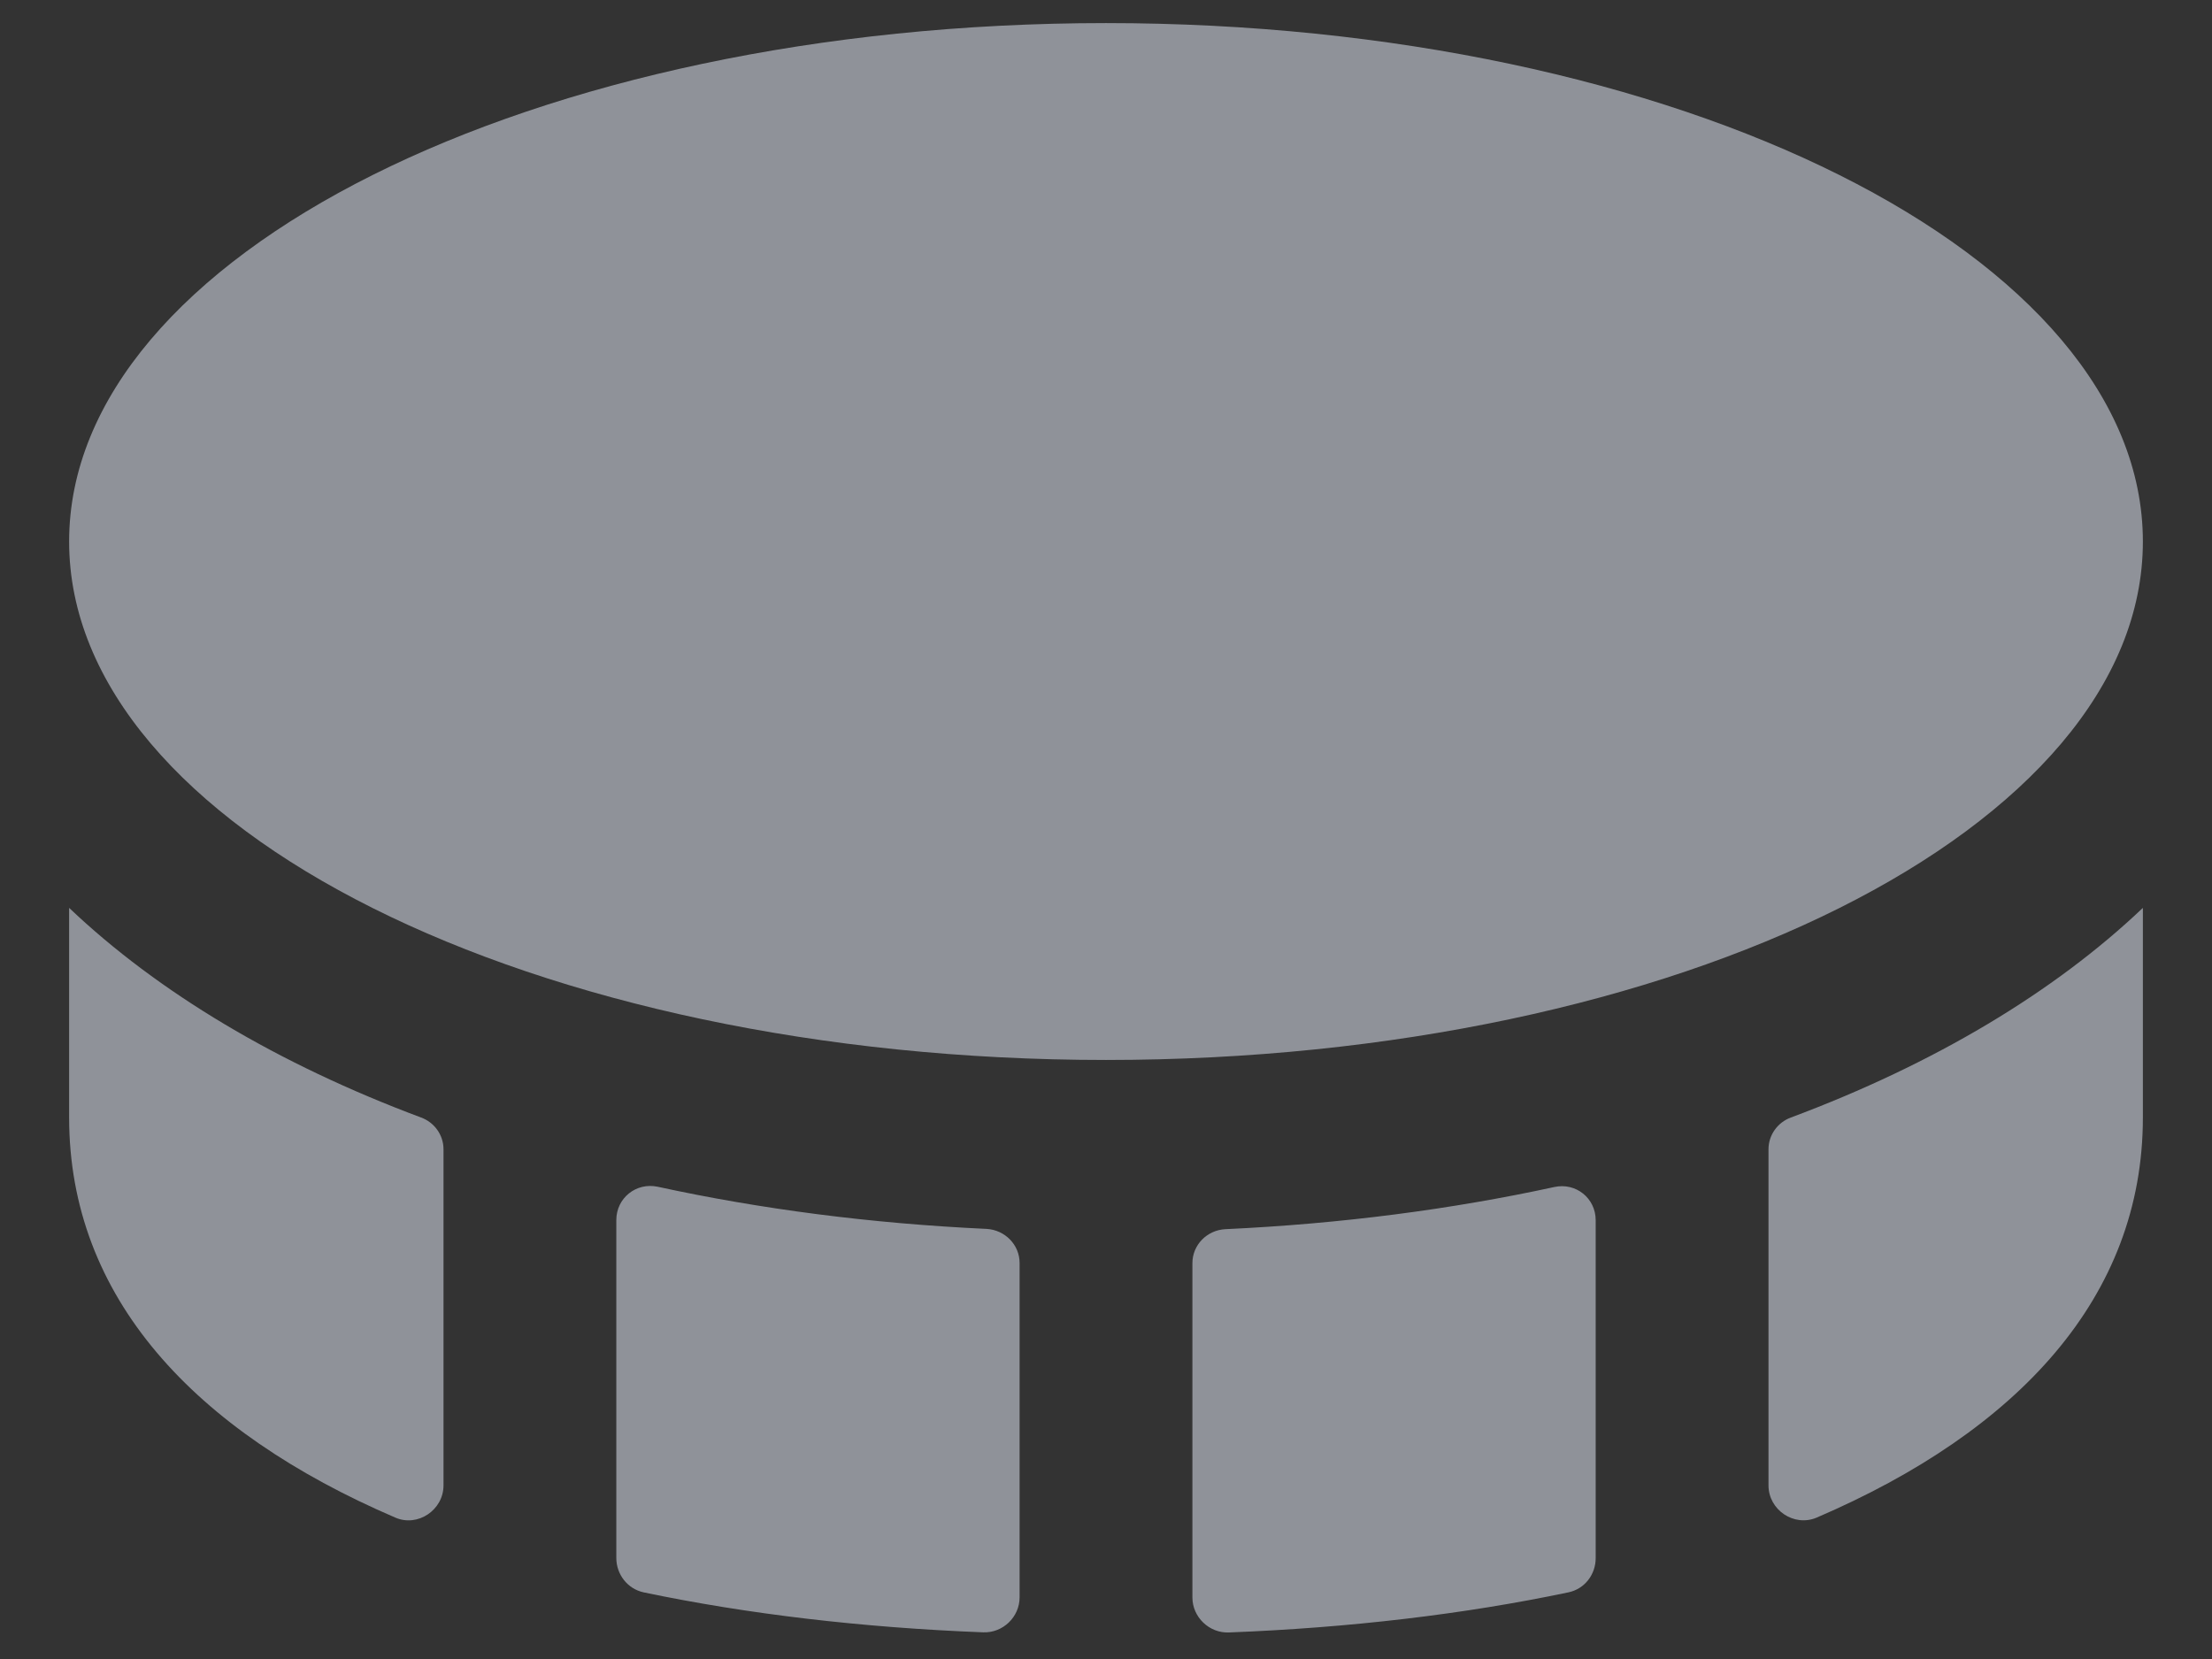 <svg xmlns="http://www.w3.org/2000/svg" width="16" height="12" viewBox="0 0 16 12" fill="none">
  <rect x="0" y="0" width="16" height="12" fill="#333333" stroke="none"/>
  <path d="M0.5 6.567C1.142 7.177 2.009 7.696 3.045 8.083C3.142 8.118 3.208 8.21 3.208 8.313V10.744C3.208 10.922 3.022 11.048 2.859 10.977C1.404 10.352 0.5 9.383 0.5 8.083V6.567ZM7.375 9.136V11.554C7.375 11.697 7.253 11.813 7.111 11.807C6.236 11.773 5.406 11.675 4.656 11.518C4.539 11.493 4.458 11.388 4.458 11.269V8.825C4.458 8.666 4.601 8.551 4.757 8.584C5.497 8.745 6.297 8.85 7.137 8.889C7.269 8.897 7.375 9.003 7.375 9.136ZM11.542 8.826V11.27C11.542 11.389 11.462 11.494 11.344 11.518C10.593 11.676 9.763 11.774 8.889 11.808C8.747 11.814 8.625 11.697 8.625 11.555V9.137C8.625 9.004 8.731 8.898 8.863 8.891C9.703 8.852 10.502 8.747 11.243 8.586C11.399 8.552 11.542 8.667 11.542 8.826ZM15.5 6.567V8.083C15.5 9.383 14.596 10.352 13.141 10.977C12.977 11.047 12.792 10.922 12.792 10.744V8.313C12.792 8.21 12.858 8.118 12.955 8.083C13.991 7.696 14.858 7.177 15.5 6.567ZM0.5 3.917C0.5 5.988 3.857 7.667 8 7.667C12.143 7.667 15.5 5.988 15.5 3.917C15.5 1.846 12.143 0.167 8 0.167C3.857 0.167 0.5 1.846 0.5 3.917Z" fill="#ECF3FF" fill-opacity="0.5"/>
</svg>